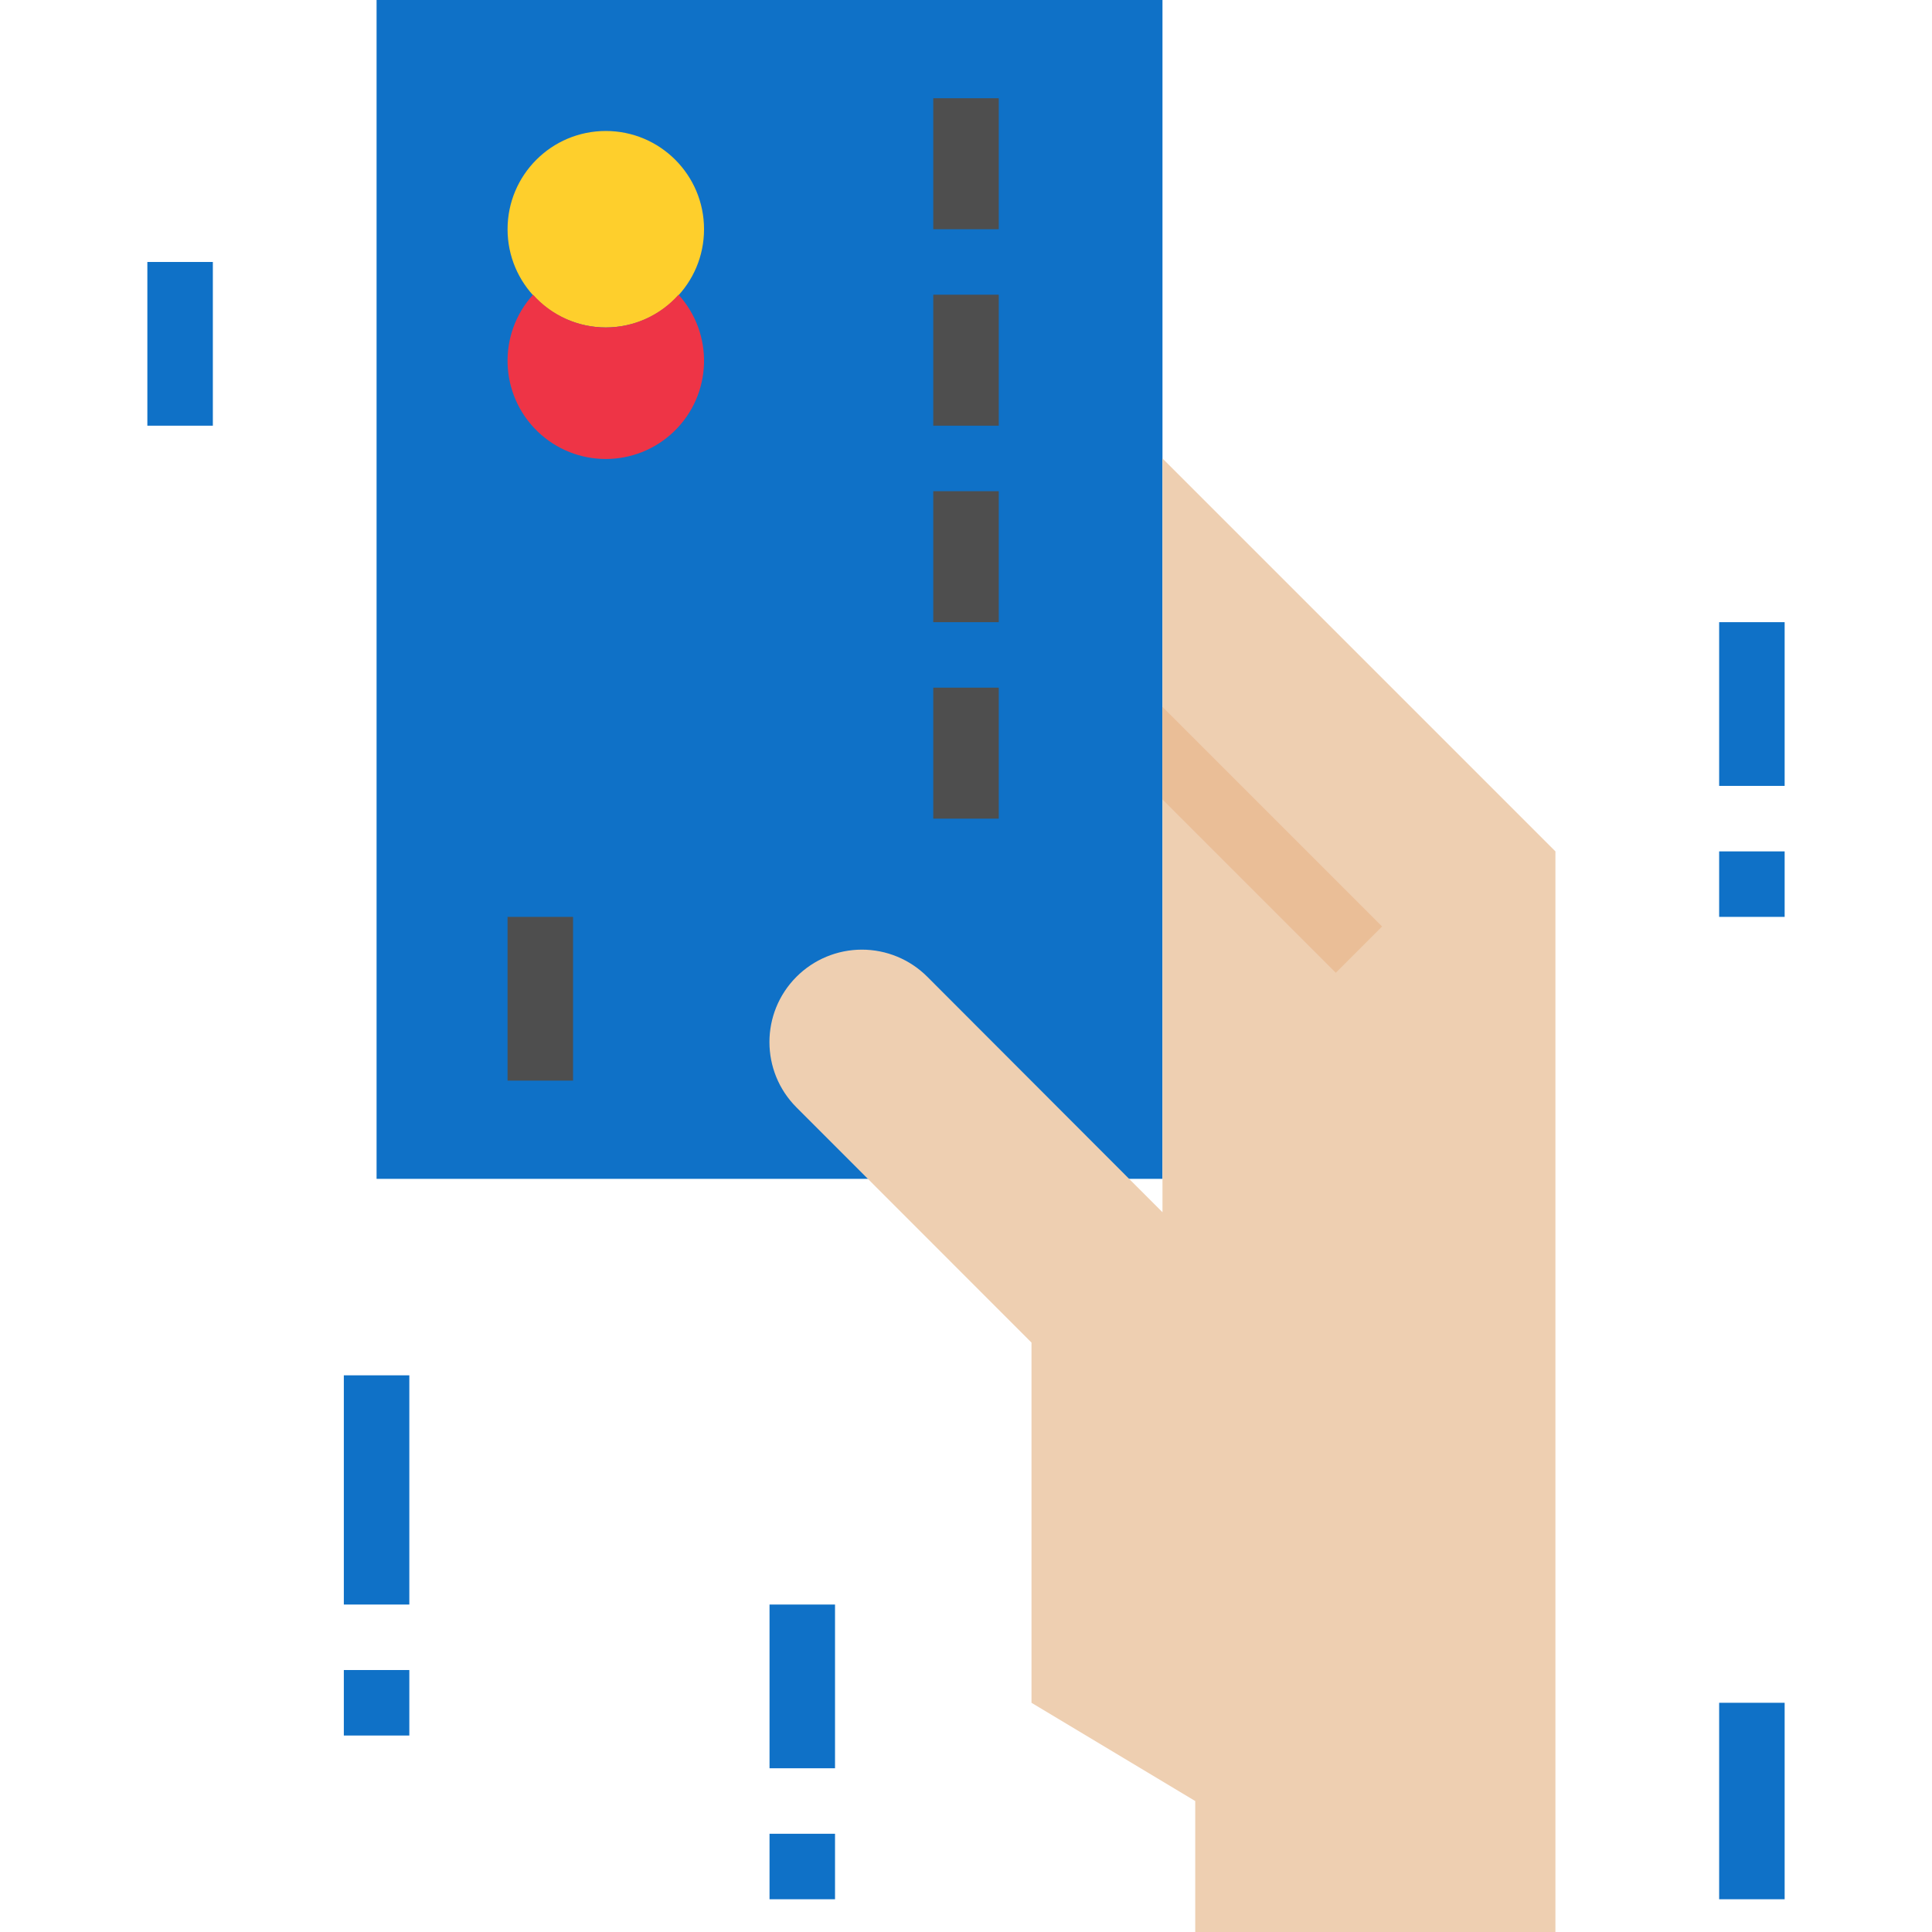 <svg height="472pt" viewBox="-36 0 472 472" width="472pt" xmlns="http://www.w3.org/2000/svg"><path d="m239.84 288h8.16v-288h-192v288zm0 0" fill="#0f71c7"/><path d="m136 56c0 13.254-10.746 24-24 24s-24-10.746-24-24 10.746-24 24-24 24 10.746 24 24zm0 0" fill="#fecf2c"/><path d="m112 80c-6.793-.012-13.258-2.922-17.77-8-8.707 9.59-8.234 24.363 1.074 33.375 9.305 9.012 24.086 9.012 33.391 0 9.309-9.012 9.781-23.785 1.074-33.375-4.512 5.078-10.977 7.988-17.77 8zm0 0" fill="#ee3446"/><path d="m192 24h16v32h-16zm0 0" fill="#4e4e4e"/><path d="m192 72h16v32h-16zm0 0" fill="#4e4e4e"/><path d="m192 120h16v32h-16zm0 0" fill="#4e4e4e"/><path d="m192 168h16v32h-16zm0 0" fill="#4e4e4e"/><path d="m88 224h16v40h-16zm0 0" fill="#4e4e4e"/><g fill="#0f71c7"><path d="m384 416h16v48h-16zm0 0"/><path d="m48 336h16v56h-16zm0 0"/><path d="m48 408h16v16h-16zm0 0"/><path d="m0 64h16v40h-16zm0 0"/><path d="m384 152h16v40h-16zm0 0"/><path d="m384 208h16v16h-16zm0 0"/><path d="m152 392h16v40h-16zm0 0"/><path d="m152 448h16v16h-16zm0 0"/></g><path d="m344 472v-264l-96-96v184.16l-57.473-57.551c-4.242-4.238-9.992-6.613-15.988-6.605-5.996.008-11.738 2.398-15.973 6.645-8.785 8.812-8.785 23.07 0 31.879l57.434 57.473v88l40 24v32zm0 0" fill="#eecfb1"/><path d="m290.344 237.656-42.344-42.344v-22.625l53.656 53.656zm0 0" fill="#eabe97"/></svg>